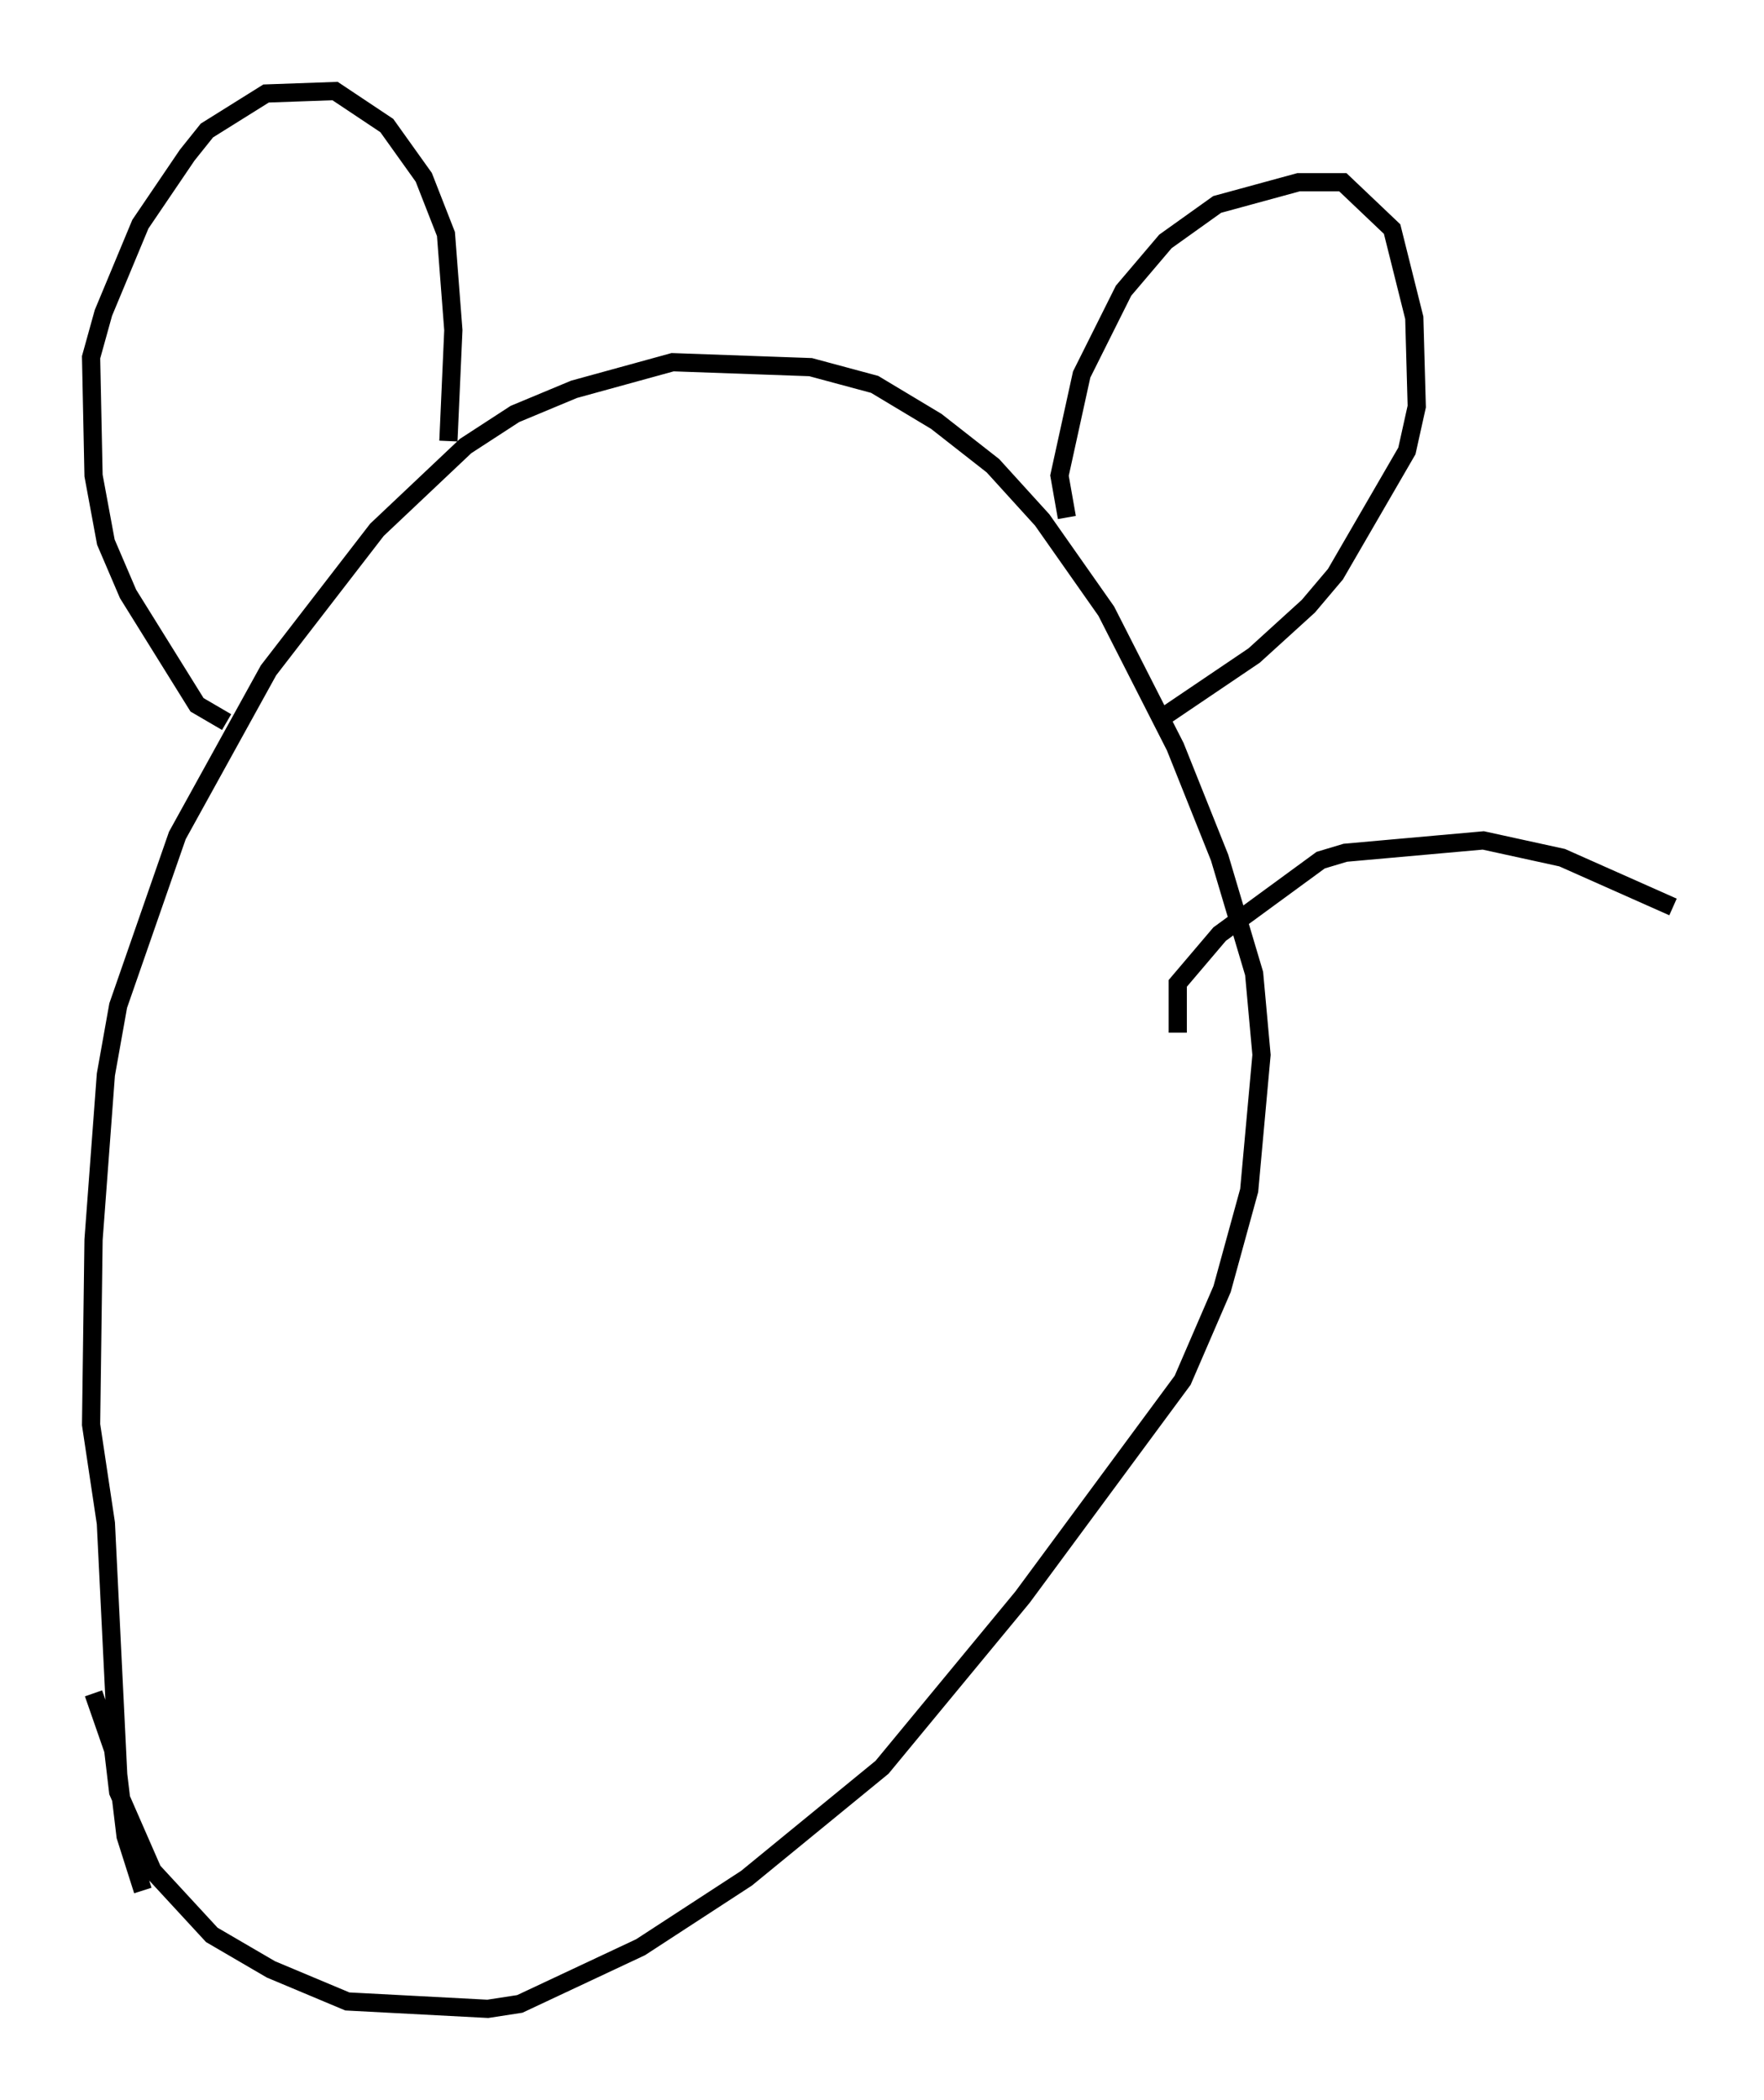 <?xml version="1.0" encoding="utf-8" ?>
<svg baseProfile="full" height="115.276" version="1.1" width="96.873" xmlns="http://www.w3.org/2000/svg" xmlns:ev="http://www.w3.org/2001/xml-events" xmlns:xlink="http://www.w3.org/1999/xlink"><defs /><rect fill="white" height="115.276" width="96.873" x="0" y="0" /><path d="M11.36, 96.88 m-1.353, 0.947 m-4.871, -4.871 l1.083, 3.112 0.271, 2.3 l1.894, 4.33 3.248, 3.518 l3.248, 1.894 4.195, 1.759 l7.713, 0.406 1.759, -0.271 l6.631, -3.112 5.819, -3.789 l7.442, -6.089 7.713, -9.337 l8.796, -11.908 2.165, -5.007 l1.488, -5.413 0.677, -7.442 l-0.406, -4.465 -1.894, -6.36 l-2.436, -6.089 -3.789, -7.442 l-3.518, -5.007 -2.706, -2.977 l-3.112, -2.436 -3.383, -2.03 l-3.518, -0.947 -7.578, -0.271 l-5.413, 1.488 -3.248, 1.353 l-2.706, 1.759 -4.871, 4.601 l-5.954, 7.713 -5.007, 9.066 l-3.248, 9.337 -0.677, 3.789 l-0.677, 9.066 -0.135, 10.149 l0.812, 5.413 0.677, 13.802 l0.406, 3.383 0.947, 2.977 m4.601, -64.14 l-1.624, -0.947 -3.789, -6.089 l-1.218, -2.842 -0.677, -3.654 l-0.135, -6.495 0.677, -2.436 l2.03, -4.871 2.571, -3.789 l1.083, -1.353 3.248, -2.03 l3.789, -0.135 2.842, 1.894 l2.03, 2.842 1.218, 3.112 l0.406, 5.277 -0.271, 6.089 m33.964, 4.195 l-0.406, -2.3 1.218, -5.548 l2.3, -4.601 2.3, -2.706 l2.842, -2.03 4.465, -1.218 l2.436, 0.0 2.706, 2.571 l1.218, 4.871 0.135, 4.871 l-0.541, 2.436 -3.924, 6.766 l-1.488, 1.759 -2.977, 2.706 l-5.007, 3.383 m0.812, 17.321 l0.0, -2.706 2.3, -2.706 l5.548, -4.059 1.353, -0.406 l7.578, -0.677 4.33, 0.947 l6.089, 2.706 " fill="none" stroke="black" stroke-width="1" /></svg>